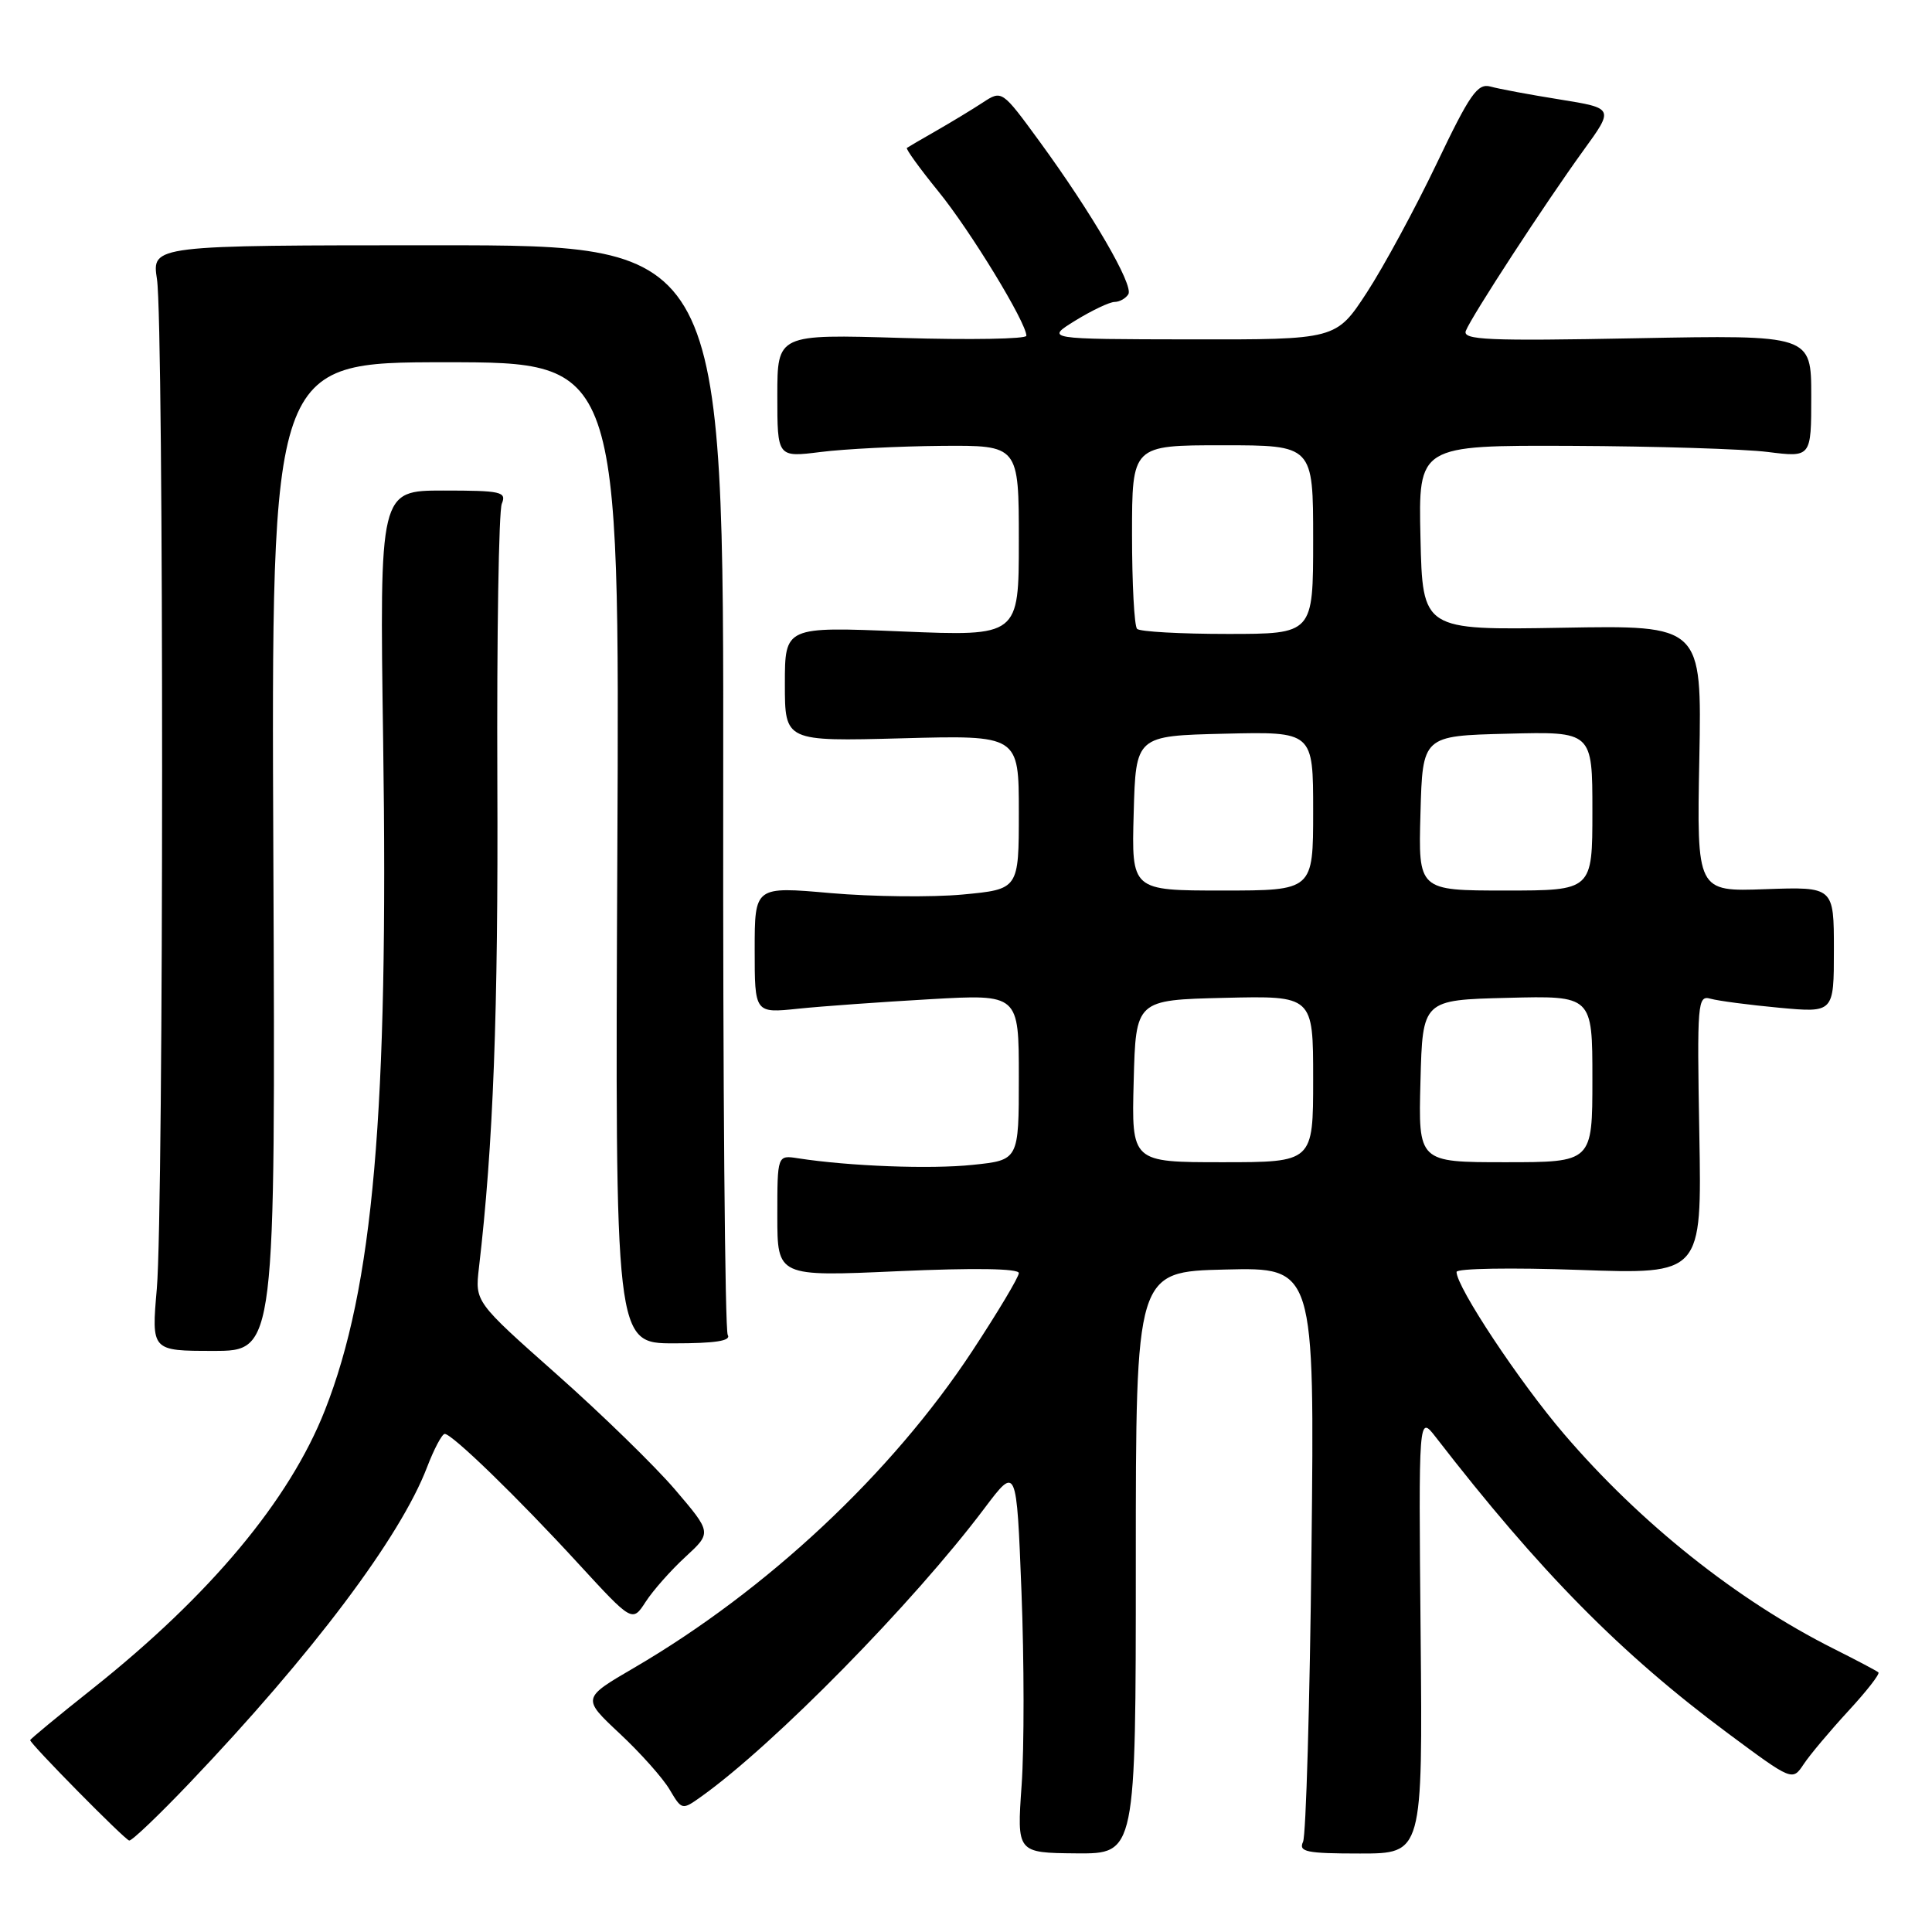 <?xml version="1.0" encoding="UTF-8" standalone="no"?>
<!DOCTYPE svg PUBLIC "-//W3C//DTD SVG 1.1//EN" "http://www.w3.org/Graphics/SVG/1.1/DTD/svg11.dtd" >
<svg xmlns="http://www.w3.org/2000/svg" xmlns:xlink="http://www.w3.org/1999/xlink" version="1.1" viewBox="0 0 256 256">
 <g >
 <path fill="currentColor"
d=" M 150.50 207.07 C 150.50 168.50 150.50 168.50 162.34 168.22 C 174.19 167.93 174.19 167.93 173.78 205.22 C 173.56 225.72 173.05 243.20 172.66 244.05 C 172.04 245.38 173.10 245.60 180.22 245.60 C 188.51 245.60 188.51 245.60 188.24 216.55 C 187.97 187.50 187.97 187.50 190.24 190.42 C 204.05 208.27 214.77 219.13 228.97 229.68 C 237.50 236.01 237.50 236.01 239.00 233.76 C 239.82 232.52 242.48 229.36 244.90 226.73 C 247.32 224.11 249.12 221.81 248.90 221.60 C 248.68 221.40 246.03 220.00 243.00 218.48 C 230.18 212.05 217.35 201.83 207.23 190.00 C 201.32 183.10 193.00 170.54 193.00 168.54 C 193.00 168.07 200.31 167.95 209.25 168.27 C 225.50 168.85 225.50 168.85 225.17 150.33 C 224.86 132.78 224.93 131.84 226.67 132.34 C 227.68 132.62 231.76 133.16 235.75 133.53 C 243.00 134.20 243.00 134.20 243.00 125.85 C 243.00 117.50 243.00 117.50 233.92 117.82 C 224.83 118.15 224.83 118.15 225.17 100.50 C 225.50 82.85 225.50 82.85 207.00 83.18 C 188.50 83.50 188.50 83.50 188.22 71.25 C 187.94 59.00 187.94 59.00 208.22 59.08 C 219.37 59.13 231.09 59.49 234.25 59.89 C 240.00 60.61 240.00 60.61 240.00 52.49 C 240.00 44.38 240.00 44.38 216.84 44.82 C 197.09 45.20 193.77 45.05 194.23 43.84 C 194.96 41.94 204.76 26.91 209.82 19.92 C 213.87 14.34 213.87 14.34 206.68 13.18 C 202.73 12.55 198.60 11.78 197.50 11.47 C 195.78 11.00 194.77 12.45 190.35 21.71 C 187.51 27.64 183.36 35.31 181.12 38.75 C 177.04 45.00 177.04 45.00 157.77 44.97 C 138.50 44.94 138.50 44.94 142.50 42.47 C 144.70 41.12 147.04 40.01 147.69 40.01 C 148.35 40.00 149.16 39.55 149.51 38.99 C 150.24 37.80 144.71 28.28 137.72 18.71 C 132.76 11.93 132.76 11.93 130.22 13.59 C 128.82 14.51 126.06 16.18 124.09 17.31 C 122.11 18.44 120.35 19.47 120.17 19.60 C 119.99 19.72 121.86 22.31 124.33 25.35 C 128.56 30.54 136.00 42.74 136.00 44.49 C 136.00 44.92 128.57 45.05 119.50 44.78 C 103.00 44.28 103.00 44.28 103.00 52.44 C 103.00 60.61 103.00 60.61 108.75 59.89 C 111.91 59.49 119.11 59.13 124.75 59.08 C 135.00 59.00 135.00 59.00 135.00 71.66 C 135.00 84.31 135.00 84.31 119.50 83.67 C 104.00 83.03 104.00 83.03 104.00 90.64 C 104.00 98.24 104.00 98.24 119.50 97.83 C 135.00 97.41 135.00 97.41 135.00 107.62 C 135.00 117.83 135.00 117.83 127.56 118.53 C 123.46 118.91 115.59 118.82 110.06 118.34 C 100.00 117.45 100.00 117.45 100.00 125.85 C 100.00 134.26 100.00 134.26 105.75 133.66 C 108.91 133.33 116.79 132.77 123.25 132.40 C 135.00 131.73 135.00 131.73 135.00 142.72 C 135.00 153.72 135.00 153.72 128.89 154.35 C 123.29 154.94 112.54 154.53 105.75 153.48 C 103.00 153.05 103.00 153.05 103.00 161.10 C 103.00 169.16 103.00 169.16 119.00 168.44 C 129.09 167.99 135.00 168.08 135.00 168.69 C 135.00 169.22 132.21 173.88 128.81 179.05 C 118.14 195.25 101.64 210.70 84.04 220.98 C 77.11 225.02 77.11 225.02 82.11 229.70 C 84.86 232.27 87.84 235.61 88.73 237.13 C 90.35 239.86 90.38 239.87 92.93 238.05 C 102.57 231.17 121.05 212.36 130.45 199.85 C 134.70 194.21 134.70 194.21 135.35 210.90 C 135.71 220.07 135.72 231.62 135.37 236.55 C 134.74 245.51 134.74 245.51 142.62 245.58 C 150.50 245.64 150.50 245.64 150.50 207.07 Z  M 25.12 236.25 C 41.38 219.19 53.04 203.69 56.58 194.43 C 57.51 192.00 58.57 190.00 58.93 190.00 C 59.91 190.00 68.64 198.47 76.68 207.24 C 83.79 214.97 83.79 214.97 85.56 212.24 C 86.54 210.73 88.91 208.05 90.83 206.29 C 94.31 203.08 94.31 203.08 89.44 197.37 C 86.76 194.24 79.70 187.36 73.75 182.09 C 62.94 172.50 62.94 172.50 63.46 168.00 C 65.36 151.79 66.03 134.18 65.90 103.50 C 65.82 84.25 66.09 67.71 66.49 66.75 C 67.15 65.16 66.42 65.00 58.75 65.00 C 50.29 65.00 50.29 65.00 50.77 98.25 C 51.49 147.44 49.47 170.58 43.05 186.87 C 38.35 198.80 27.84 211.38 12.25 223.77 C 7.71 227.37 4.00 230.44 4.00 230.58 C 4.00 231.07 16.51 243.76 17.12 243.88 C 17.46 243.95 21.06 240.51 25.12 236.25 Z  M 36.22 113.50 C 35.94 48.00 35.94 48.00 59.03 48.00 C 82.11 48.00 82.11 48.00 81.80 113.00 C 81.50 178.00 81.50 178.00 89.31 178.00 C 94.76 178.00 96.91 177.67 96.43 176.89 C 96.06 176.29 95.78 143.55 95.83 104.14 C 95.90 32.50 95.90 32.50 58.00 32.50 C 20.11 32.50 20.11 32.50 20.80 37.00 C 21.72 42.95 21.70 160.16 20.78 170.75 C 20.06 179.00 20.06 179.00 28.28 179.00 C 36.50 179.00 36.50 179.00 36.22 113.50 Z  M 150.22 143.25 C 150.50 132.50 150.50 132.50 162.25 132.22 C 174.00 131.94 174.00 131.94 174.00 142.97 C 174.00 154.00 174.00 154.00 161.97 154.00 C 149.93 154.00 149.93 154.00 150.22 143.25 Z  M 188.22 143.25 C 188.50 132.50 188.50 132.50 199.75 132.22 C 211.00 131.93 211.00 131.93 211.00 142.97 C 211.00 154.00 211.00 154.00 199.47 154.00 C 187.93 154.00 187.93 154.00 188.22 143.25 Z  M 150.22 107.75 C 150.50 97.50 150.50 97.50 162.25 97.22 C 174.00 96.94 174.00 96.94 174.00 107.47 C 174.00 118.00 174.00 118.00 161.97 118.00 C 149.93 118.00 149.93 118.00 150.22 107.75 Z  M 188.22 107.75 C 188.50 97.50 188.50 97.50 199.75 97.22 C 211.00 96.93 211.00 96.93 211.00 107.47 C 211.00 118.00 211.00 118.00 199.47 118.00 C 187.93 118.00 187.93 118.00 188.22 107.75 Z  M 150.67 83.33 C 150.30 82.97 150.00 77.34 150.00 70.83 C 150.00 59.00 150.00 59.00 162.00 59.00 C 174.00 59.00 174.00 59.00 174.00 71.50 C 174.00 84.00 174.00 84.00 162.67 84.00 C 156.43 84.00 151.03 83.70 150.67 83.33 Z "/>
</g>
</svg>